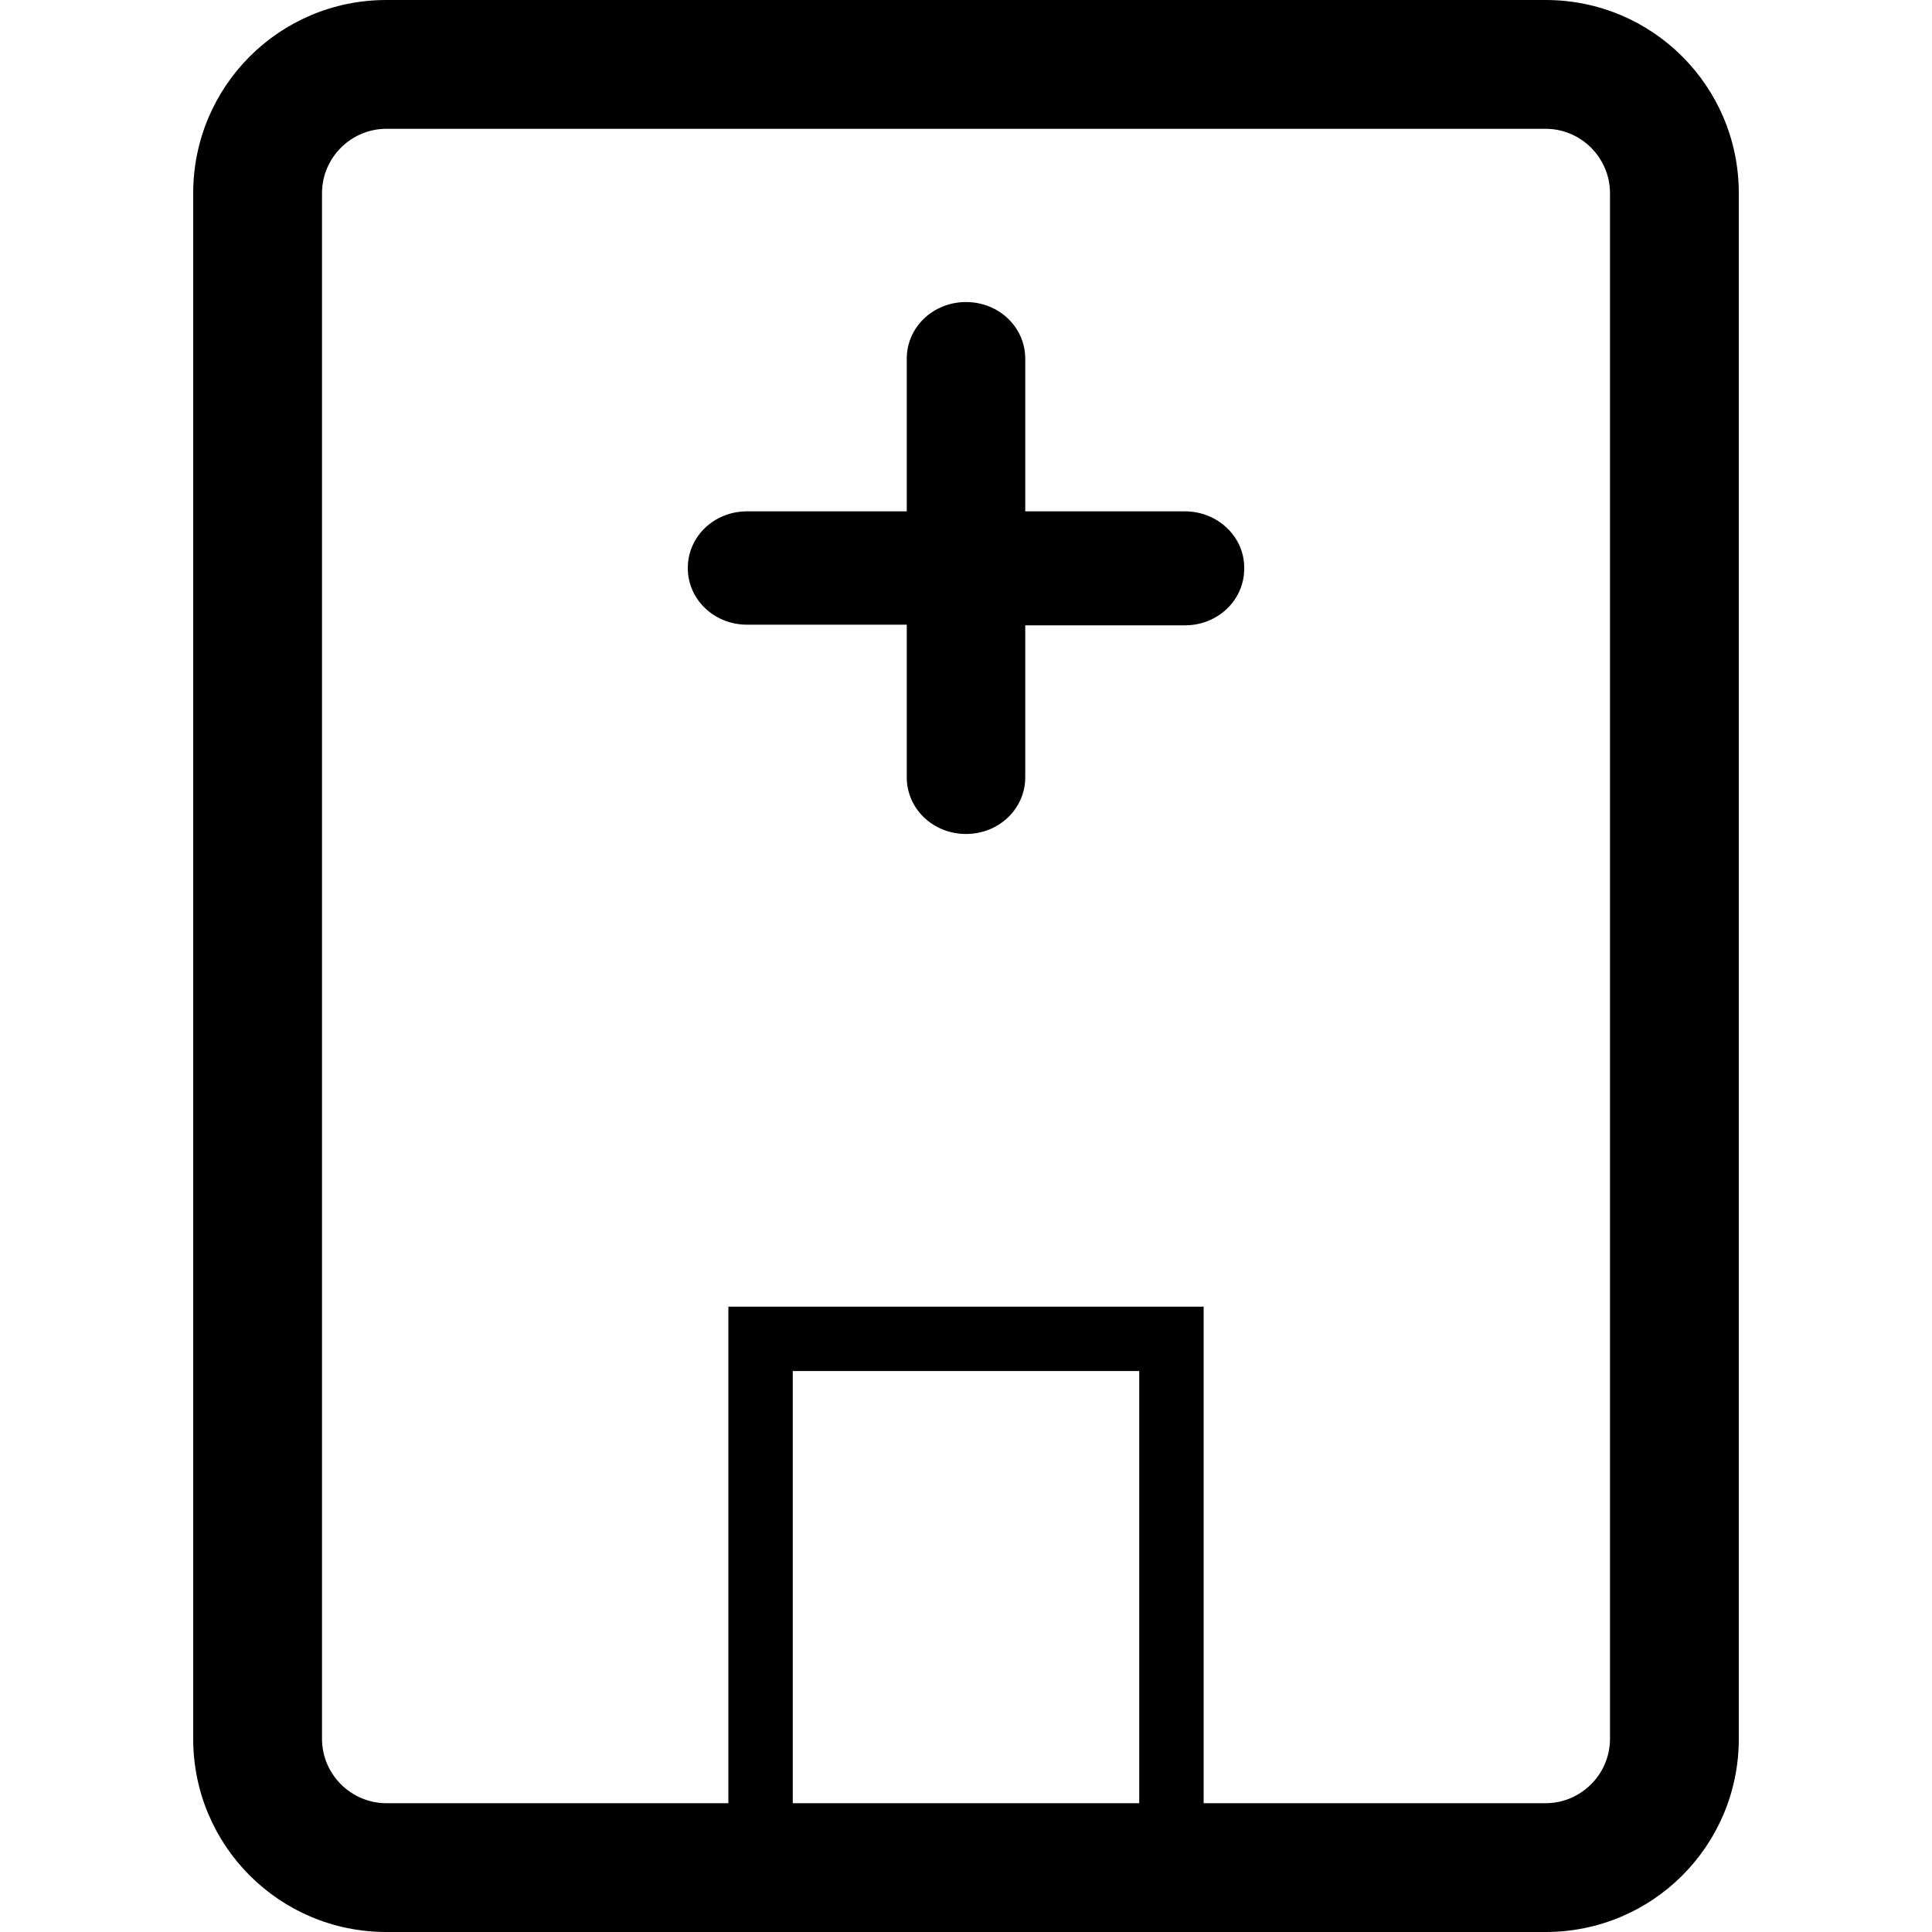 <?xml version="1.0" encoding="utf-8"?>
<!-- Generator: Adobe Illustrator 19.2.1, SVG Export Plug-In . SVG Version: 6.00 Build 0)  -->
<svg version="1.1" id="Layer_1" xmlns="http://www.w3.org/2000/svg" xmlns:xlink="http://www.w3.org/1999/xlink" x="0px" y="0px"
	 viewBox="0 0 30 30" enable-background="new 0 0 30 30" xml:space="preserve">
<g>
	<path fill="none" d="M24,2H6C5.45,2,5,2.45,5,3v24c0,0.55,0.45,1,1,1h5.31v-7.71h7.38V28H24c0.55,0,1-0.45,1-1V3
		C25,2.45,24.55,2,24,2z M18.4,9.71h-2.48v2.37c0,0.49-0.41,0.88-0.92,0.88c-0.51,0-0.92-0.39-0.92-0.88V9.71H11.6
		c-0.51,0-0.92-0.39-0.92-0.88c0-0.49,0.41-0.88,0.92-0.88h2.48V5.57c0-0.49,0.41-0.88,0.92-0.88c0.51,0,0.92,0.39,0.92,0.88v2.37
		h2.48c0.51,0,0.92,0.39,0.92,0.88C19.33,9.31,18.91,9.71,18.4,9.71z"/>
	<rect x="12.31" y="21.29" fill="none" width="5.38" height="6.71"/>
	<path d="M24,0H6C4.34,0,3,1.34,3,3v24c0,1.66,1.34,3,3,3h18c1.66,0,3-1.34,3-3V3C27,1.34,25.66,0,24,0z M12.31,28v-6.71h5.38V28
		H12.31z M25,27c0,0.55-0.45,1-1,1h-5.31v-7.71h-7.38V28H6c-0.55,0-1-0.45-1-1V3c0-0.55,0.45-1,1-1h18c0.55,0,1,0.45,1,1V27z"/>
	<path d="M18.4,7.94h-2.48V5.57c0-0.49-0.41-0.88-0.92-0.88c-0.51,0-0.92,0.39-0.92,0.88v2.37H11.6c-0.51,0-0.92,0.39-0.92,0.88
		c0,0.49,0.41,0.88,0.92,0.88h2.48v2.37c0,0.49,0.41,0.88,0.92,0.88c0.51,0,0.92-0.39,0.92-0.88V9.71h2.48
		c0.51,0,0.92-0.39,0.92-0.88C19.33,8.34,18.91,7.94,18.4,7.94z"/>
</g>
</svg>
